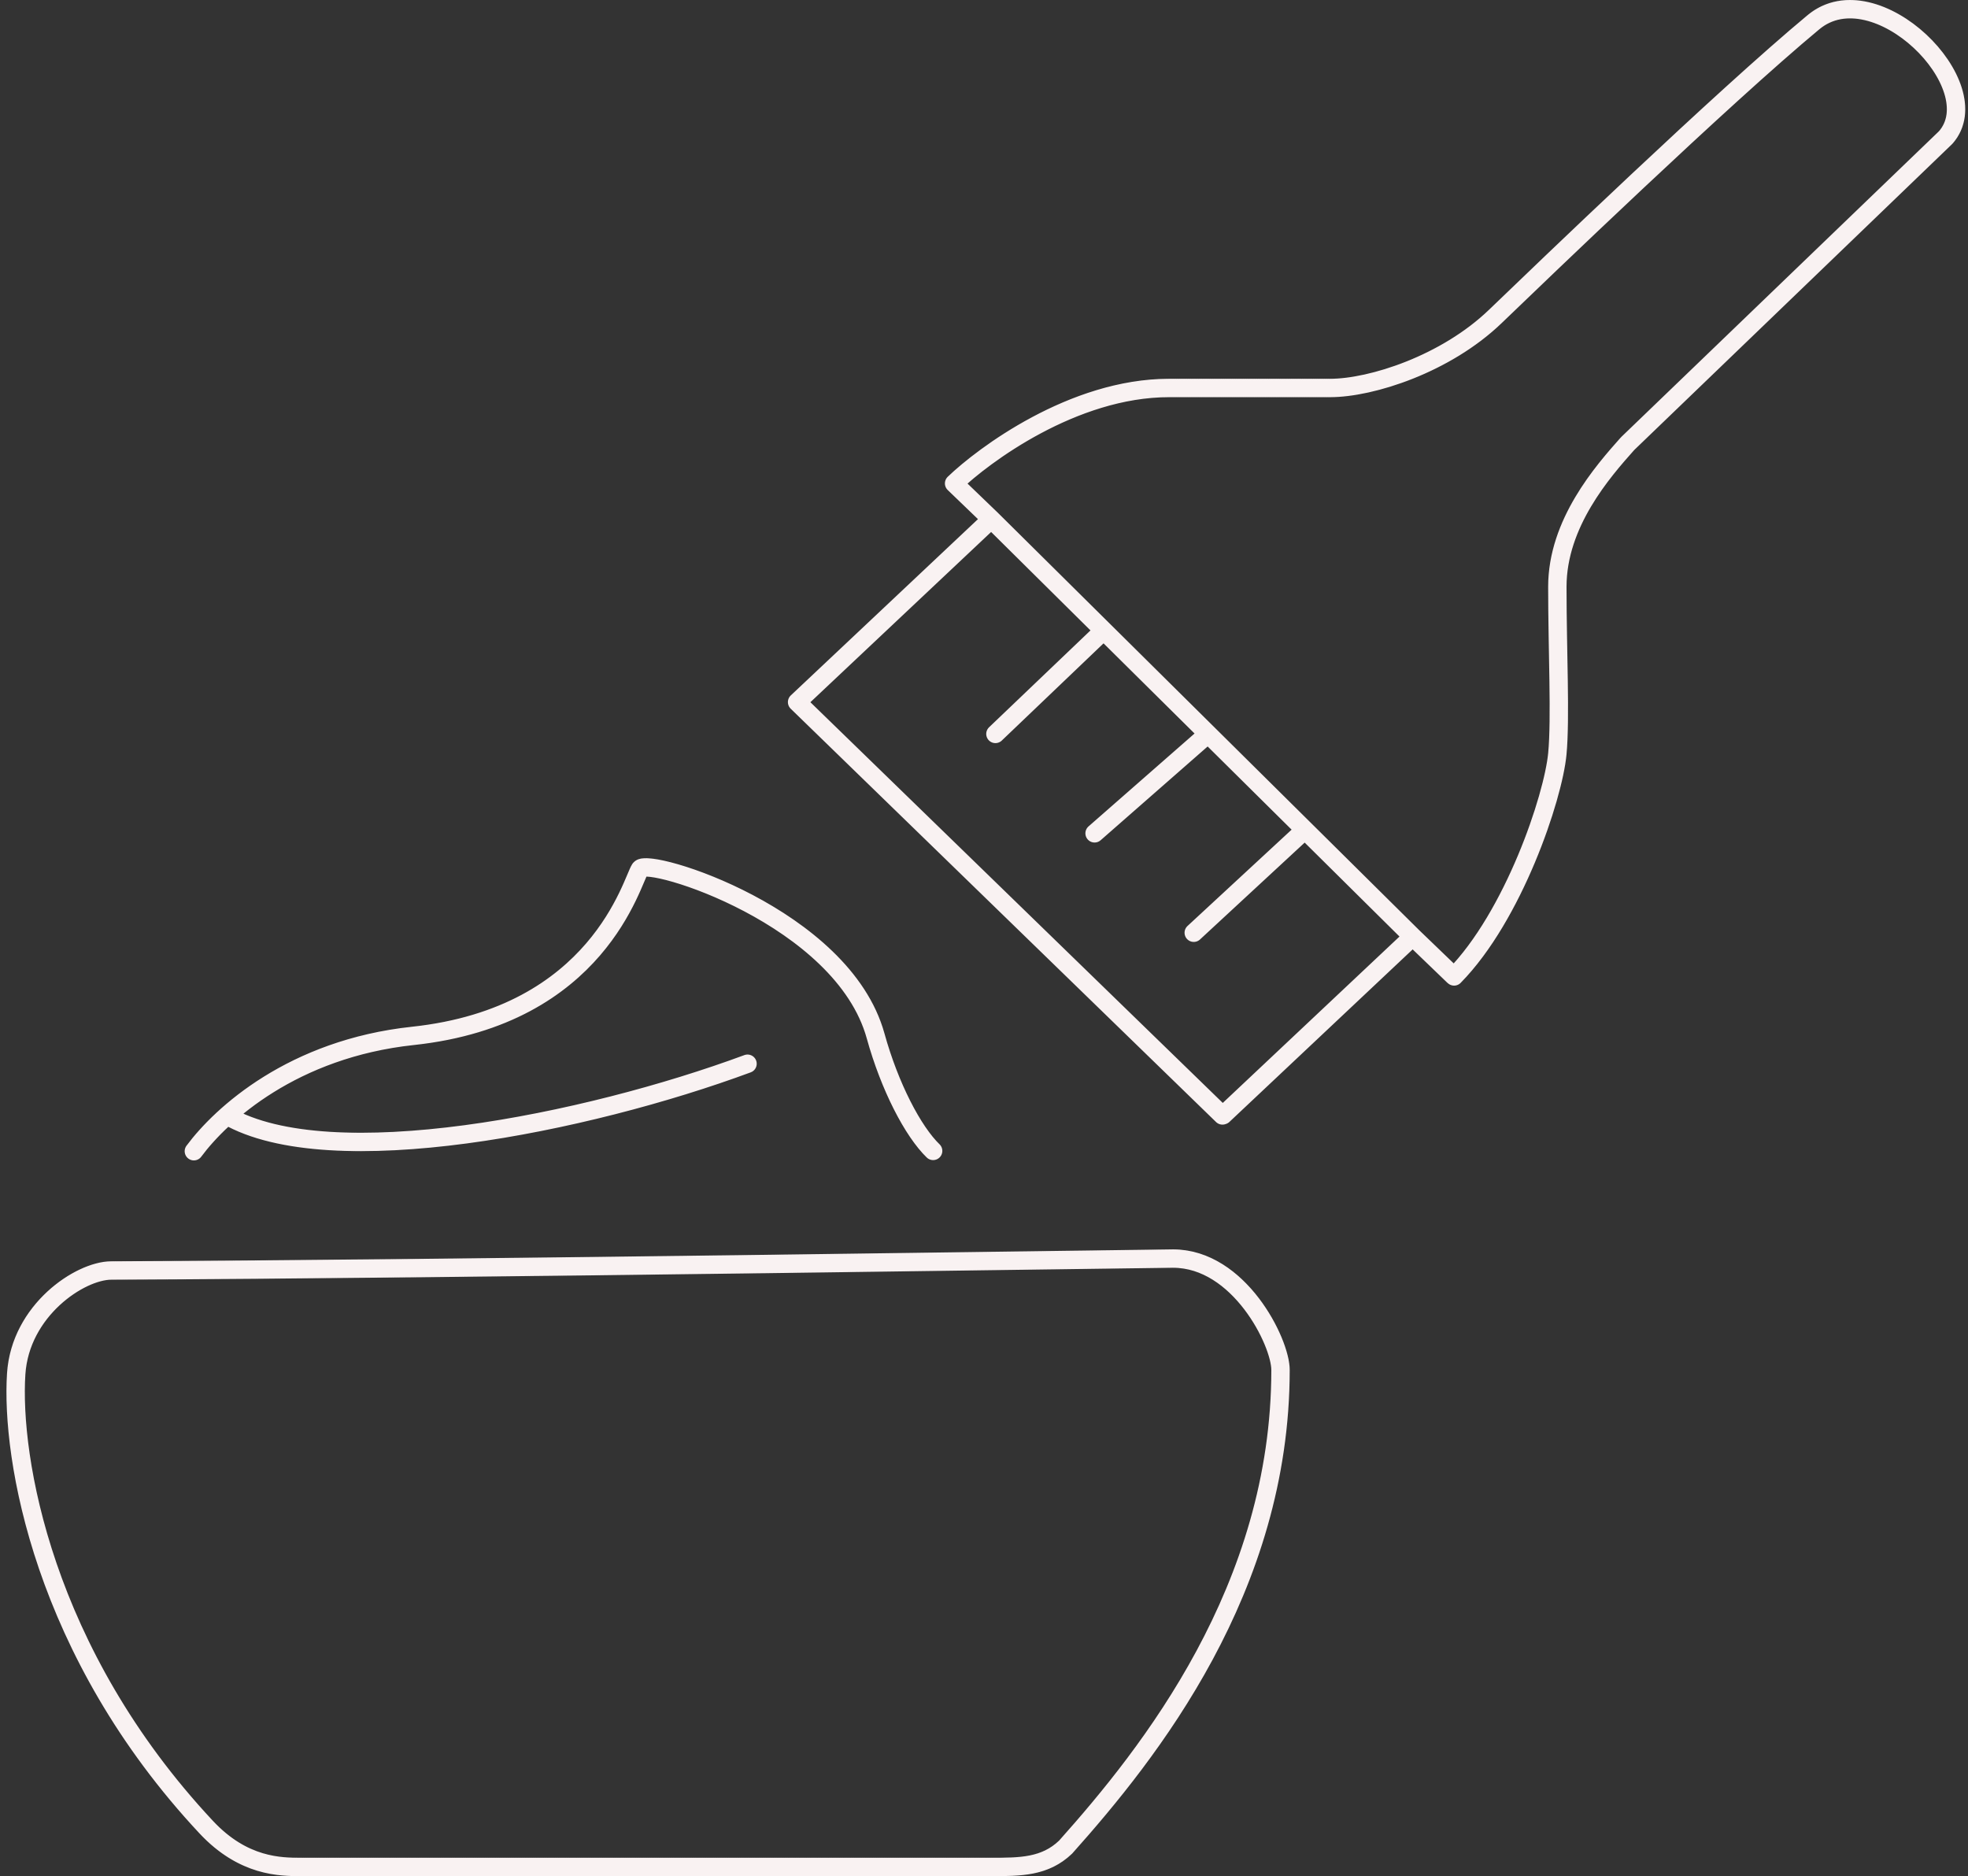<svg width="214" height="204" viewBox="0 0 214 204" fill="none" xmlns="http://www.w3.org/2000/svg">
<rect x="0" y="0" width="214" height="204" fill="#333333" stroke="none"/>
<path d="M21.081 125.176C24.076 121.14 31.863 114.03 44.893 112.637C65.111 110.475 68.705 95.775 69.603 94.478C70.502 93.181 91.618 99.666 95.213 112.637C96.734 118.127 99.256 123.014 101.503 125.176M81.285 115.664C63.763 122.149 35.907 127.77 24.675 121.308M107.793 56.455L86.676 76.343L132.953 121.308L153.62 101.852M107.793 56.455L120.013 68.56M107.793 56.455L103.749 52.563C106.894 49.537 116.689 42.187 127.112 42.187C137.535 42.187 141.938 42.187 144.634 42.187C149.127 42.187 157.214 39.593 162.606 34.404C167.548 29.648 187.316 10.625 197.201 2.41C203.94 -3.191 216.52 9.328 211.578 14.948L176.983 48.24C174.287 51.266 169.345 56.887 169.345 63.805C169.345 70.757 169.712 78.072 169.345 81.963C168.896 86.719 164.582 99.604 158.113 106.176L153.62 101.852M153.62 101.852L131.361 79.802M108.242 79.802L120.013 68.56M120.013 68.56L131.361 79.802M119.025 90.611L131.361 79.802M129.808 101.42L141.489 90.611M32.762 203H107.792C110.938 203 113.633 203 115.88 200.838C125.015 190.606 139.243 172.735 139.243 148.955C139.243 145.929 134.75 136.849 127.561 136.849C125.288 136.849 49.685 138.002 12.095 138.146C8.692 138.159 2.21 142.47 1.761 149.387C1.172 158.46 4.634 179.651 22.428 198.676C26.472 203 30.515 203 32.762 203Z" stroke="#F9F2F2" stroke-width="2" stroke-linecap="round" stroke-linejoin="round" stroke-dasharray="0.1 0.1"/>
</svg>
